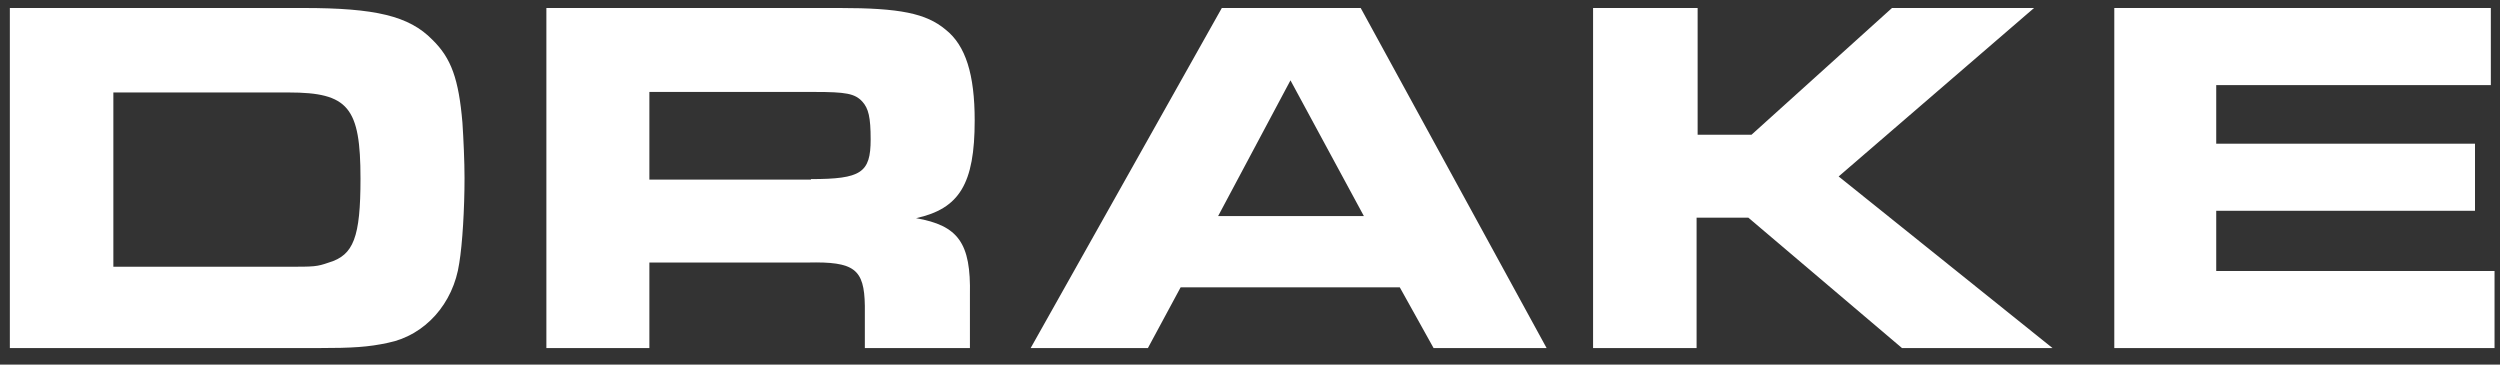 <svg width="96" height="14" viewBox="0 0 96 14" fill="none" xmlns="http://www.w3.org/2000/svg">
<rect x="0" y="0" width="96" height="14" fill="#333333" stroke="none"/>
<path d="M0.378 0.307H11.653C14.411 0.307 15.709 0.611 16.601 1.524C17.331 2.233 17.615 3.044 17.757 4.707C17.798 5.316 17.838 6.208 17.838 6.837C17.838 8.013 17.757 9.371 17.636 10.101C17.412 11.663 16.317 12.88 14.898 13.164C14.148 13.326 13.559 13.366 12.181 13.366H0.378V0.307ZM11.004 10.243C12.079 10.243 12.16 10.243 12.627 10.081C13.58 9.797 13.843 9.108 13.843 6.857C13.843 4.119 13.377 3.551 11.085 3.551H4.353V10.243H11.004Z" fill="white"/>
<path d="M20.981 0.307H32.236C34.548 0.307 35.562 0.51 36.312 1.138C37.083 1.747 37.428 2.862 37.428 4.626C37.428 7.06 36.84 8.013 35.177 8.378C36.799 8.662 37.286 9.331 37.245 11.318V13.366H33.21V11.744C33.189 10.325 32.804 10.041 31.02 10.081H24.936V13.366H20.981V0.307ZM31.141 6.877C33.068 6.877 33.433 6.634 33.433 5.356C33.433 4.505 33.352 4.16 33.108 3.896C32.824 3.592 32.48 3.531 31.283 3.531H24.936V6.897H31.141V6.877Z" fill="white"/>
<path d="M46.918 0.307H52.251L59.39 13.366H55.05L53.752 11.034H45.336L44.079 13.366H39.577L46.918 0.307ZM52.373 8.297L49.554 3.085L46.776 8.297H52.373Z" fill="white"/>
<path d="M61.215 0.307H65.189V5.174H67.258L72.652 0.307H78.107L70.604 6.776L78.817 13.366H73.037L67.136 8.358H65.149V13.366H61.174V0.307H61.215Z" fill="white"/>
<path d="M95.648 0.307V3.268H85.103V5.518H95.04V8.094H85.103V10.406H95.79V13.366H81.189V0.307H95.648Z" fill="white"/>
</svg>
